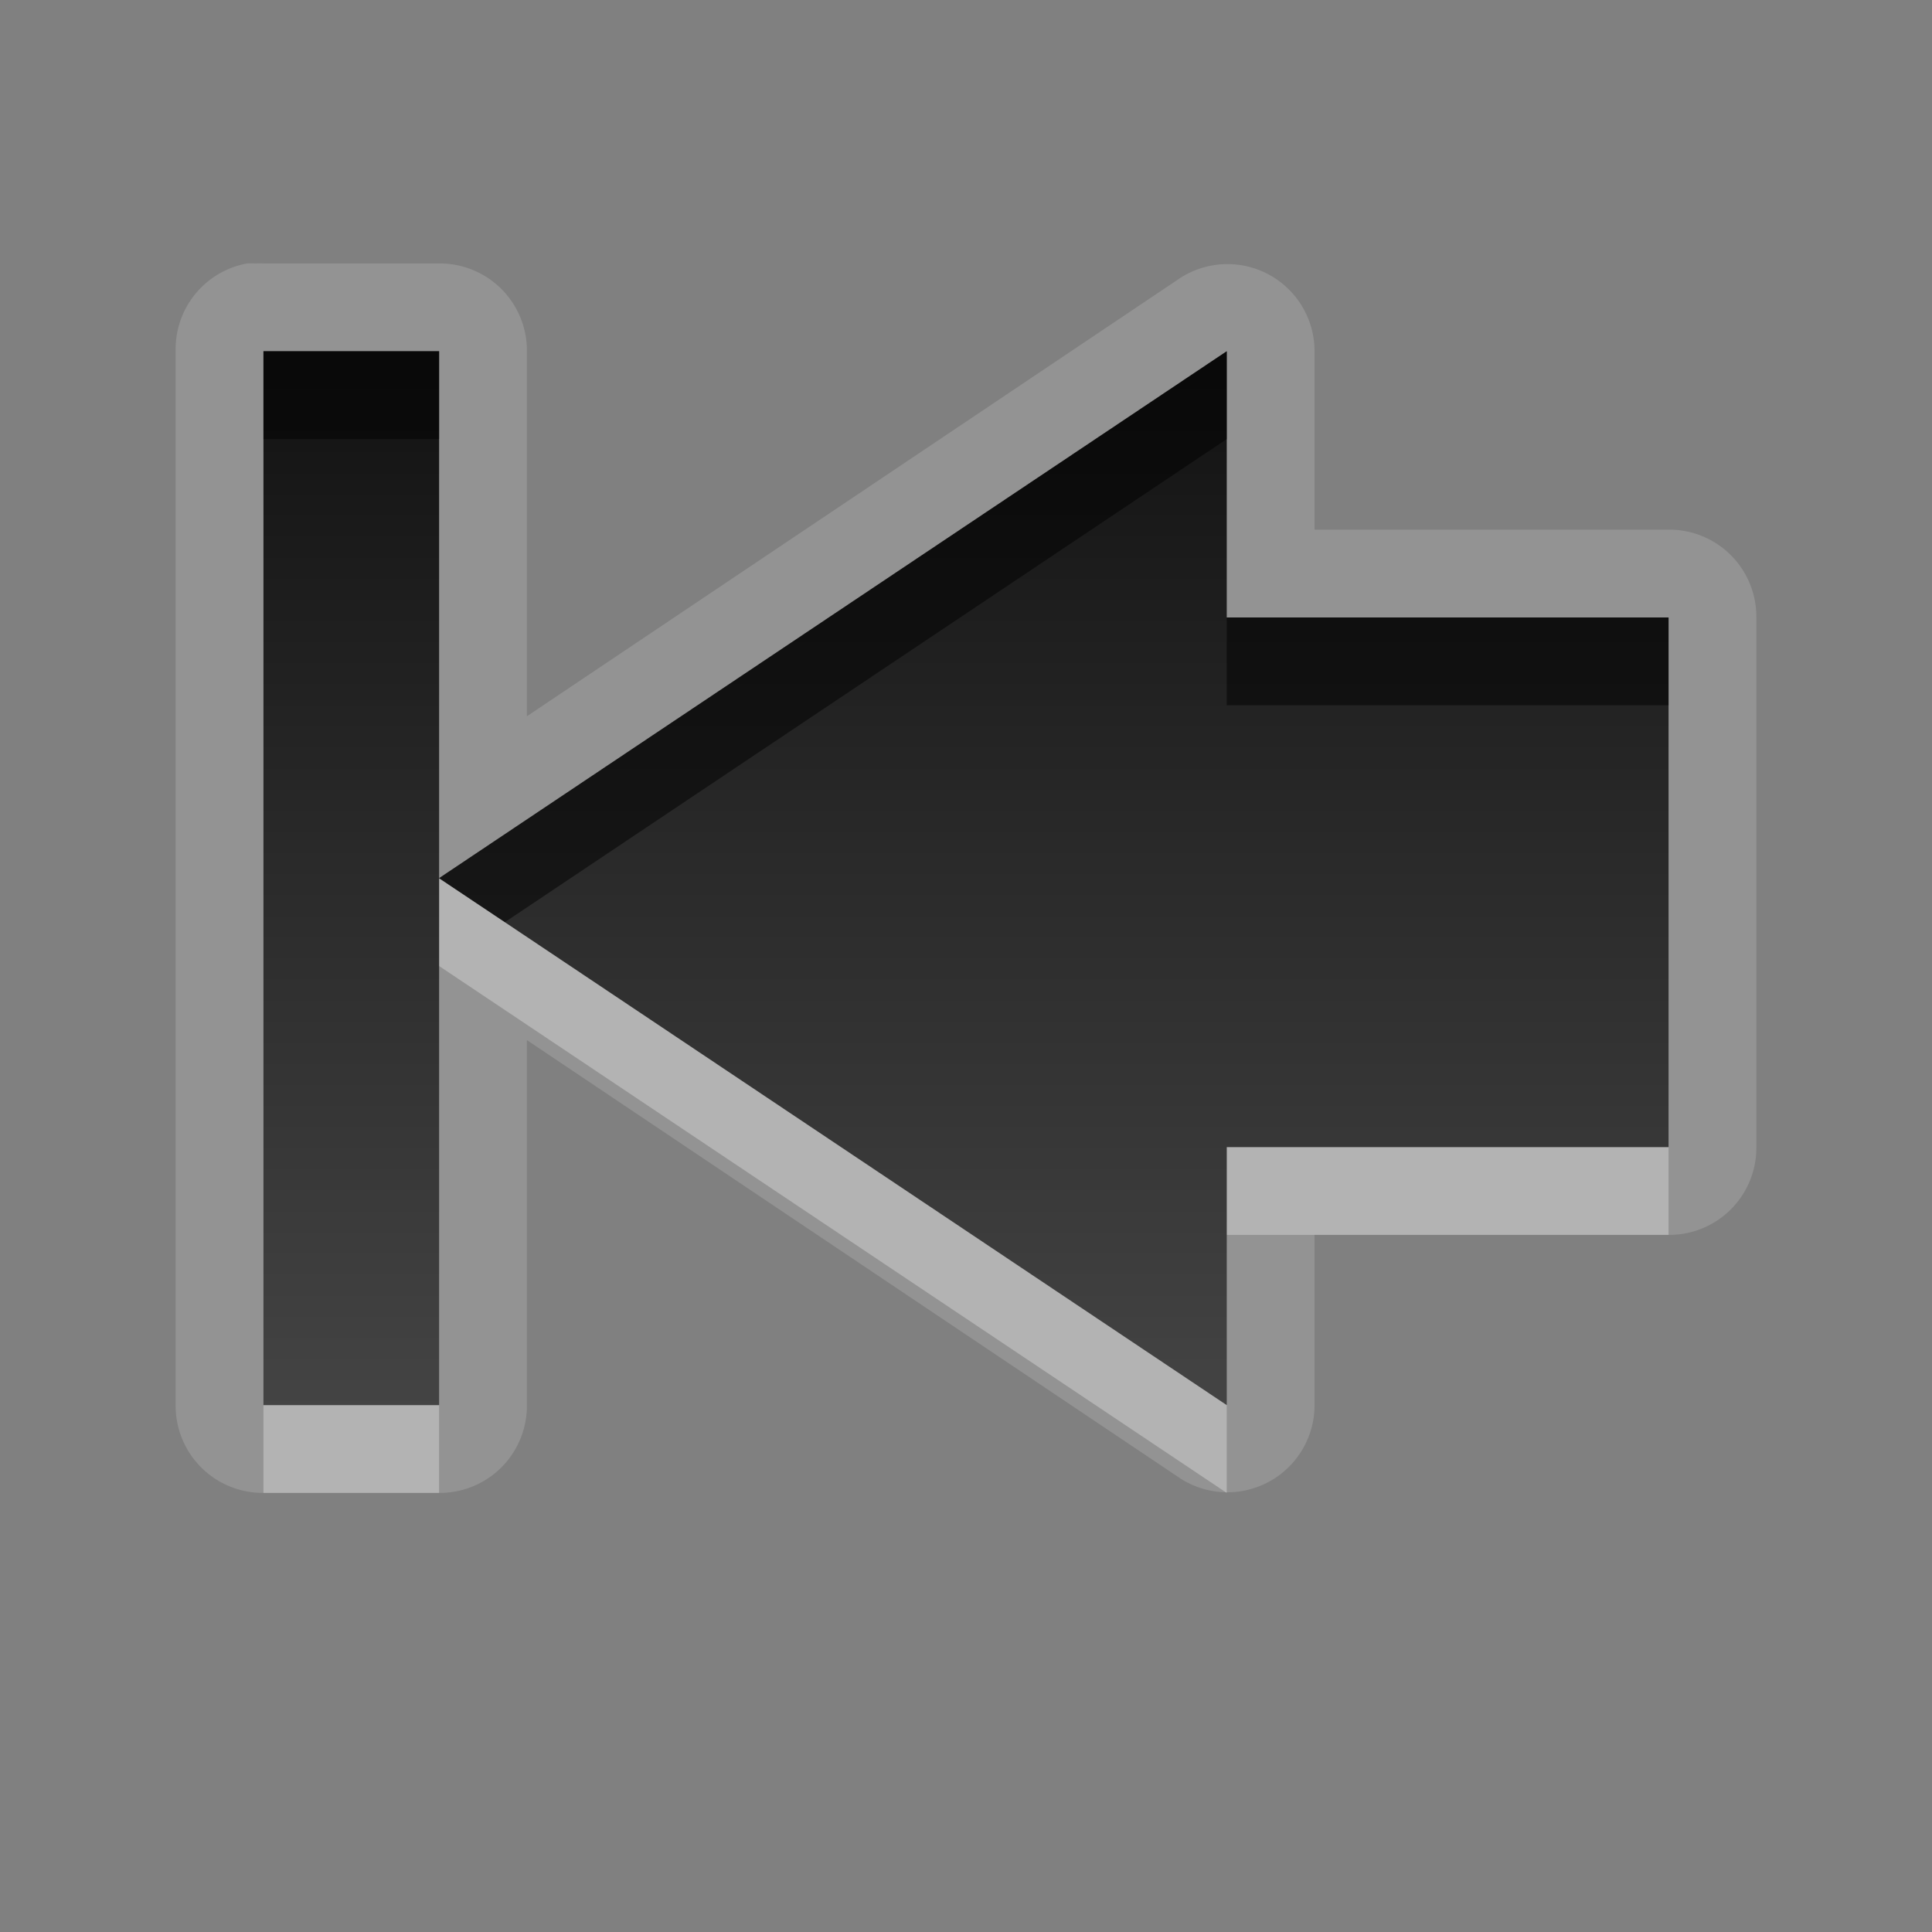 <svg xmlns="http://www.w3.org/2000/svg" xmlns:svg="http://www.w3.org/2000/svg" xmlns:xlink="http://www.w3.org/1999/xlink" id="svg2" width="22" height="22" version="1.0"><rect width="100%" height="100%" fill="#808080" stroke="none"/><defs id="defs4"><linearGradient id="StandardGradient" x1="10.006" x2="10.006" y1="4.163" y2="17.168" gradientTransform="matrix(1.077,0,0,0.923,-8.0131635e-3,0.158)" gradientUnits="userSpaceOnUse"><stop id="stop3337" offset="0" stop-color="#000" stop-opacity=".863"/><stop id="stop3339" offset="1" stop-color="#000" stop-opacity=".471"/></linearGradient><linearGradient id="linearGradient2855" x1="10.006" x2="10.006" y1="4.163" y2="17.168" gradientTransform="matrix(1.077,0,0,0.923,-30.008,0.158)" gradientUnits="userSpaceOnUse" xlink:href="#StandardGradient"/><clipPath id="clipPath2862" clipPathUnits="userSpaceOnUse"><path id="path2864" fill="#f0f" fill-opacity="1" stroke="none" d="m -30,0 0,22 22,0 0,-22 -22,0 z m 12.969,4 0,3.031 5.031,0 0,6.031 -5.031,0 0,2.938 L -26,10 -17.031,4 z" display="inline"/></clipPath><linearGradient id="linearGradient2843" x1="10.006" x2="10.006" y1="4.163" y2="17.168" gradientTransform="matrix(1.077,0,0,0.923,0.992,0.158)" gradientUnits="userSpaceOnUse" xlink:href="#StandardGradient"/><linearGradient id="linearGradient2854" x1="10.006" x2="10.006" y1="4.163" y2="17.168" gradientTransform="matrix(1.077,0,0,0.923,-29.008,0.158)" gradientUnits="userSpaceOnUse" xlink:href="#StandardGradient"/><clipPath id="clipPath2861" clipPathUnits="userSpaceOnUse"><path id="path2863" fill="#f0f" fill-opacity="1" stroke="none" d="m -30,0 0,22 22,0 0,-22 -22,0 z m 3,4 2,0 0,6 8.969,-6 0,3.031 5.031,0 0,6.031 -5.031,0 0,2.938 L -25,10 l 0,6 -2,0 0,-12 z" display="inline"/></clipPath><filter id="filter3637"><feGaussianBlur id="feGaussianBlur3639" stdDeviation=".42"/></filter><linearGradient id="linearGradient4513" x1="10.006" x2="10.006" y1="4.163" y2="17.168" gradientTransform="matrix(1.077,0,0,0.923,0.992,0.158)" gradientUnits="userSpaceOnUse" xlink:href="#StandardGradient"/><linearGradient id="linearGradient4517" x1="10.006" x2="10.006" y1="4.163" y2="17.168" gradientTransform="matrix(1.077,0,0,0.923,0.992,0.158)" gradientUnits="userSpaceOnUse" xlink:href="#StandardGradient"/></defs><g id="layer1" display="inline"><path id="path4515" fill="#fff" fill-opacity="1" stroke="none" d="M 2.812 3 A 0.992 0.992 0 0 0 2 4 L 2 16 A 0.992 0.992 0 0 0 3 17 L 5 17 A 0.992 0.992 0 0 0 6 16 L 6 11.844 L 13.406 16.812 A 0.992 0.992 0 0 0 14.969 16 L 14.969 14.062 L 19 14.062 A 0.992 0.992 0 0 0 20 13.062 L 20 7.031 A 0.992 0.992 0 0 0 19 6.031 L 14.969 6.031 L 14.969 4 A 0.992 0.992 0 0 0 13.406 3.188 L 6 8.156 L 6 4 A 0.992 0.992 0 0 0 5 3 L 3 3 A 0.992 0.992 0 0 0 2.906 3 A 0.992 0.992 0 0 0 2.812 3 z M 3 4 L 5 4 L 5 10 L 13.969 4 L 13.969 7.031 L 19 7.031 L 19 13.062 L 13.969 13.062 L 13.969 16 L 5 10 L 5 16 L 3 16 L 3 4 z" display="inline" opacity=".15"/><path id="BevelHighlight" fill="#fff" fill-opacity="1" stroke="none" d="M 5 10 L 5 11 L 13.969 17 L 13.969 16 L 5 10 z M 13.969 13.062 L 13.969 14.062 L 19 14.062 L 19 13.062 L 13.969 13.062 z M 3 16 L 3 17 L 5 17 L 5 16 L 3 16 z" display="inline" opacity=".3"/><path id="Symbol" fill="url(#linearGradient2843)" fill-opacity="1" stroke="none" d="M 3 4 L 3 16 L 5 16 L 5 10 L 5 4 L 3 4 z M 5 10 L 13.969 16 L 13.969 13.062 L 19 13.062 L 19 7.031 L 13.969 7.031 L 13.969 4 L 5 10 z" display="inline"/><path id="BevelShadow" fill="#000" fill-opacity="1" stroke="none" d="M 3 4 L 3 5 L 5 5 L 5 4 L 3 4 z M 13.969 4 L 5 10 L 5.75 10.5 L 13.969 5 L 13.969 4 z M 13.969 7.031 L 13.969 8.031 L 19 8.031 L 19 7.031 L 13.969 7.031 z" display="inline" opacity=".5"/></g></svg>